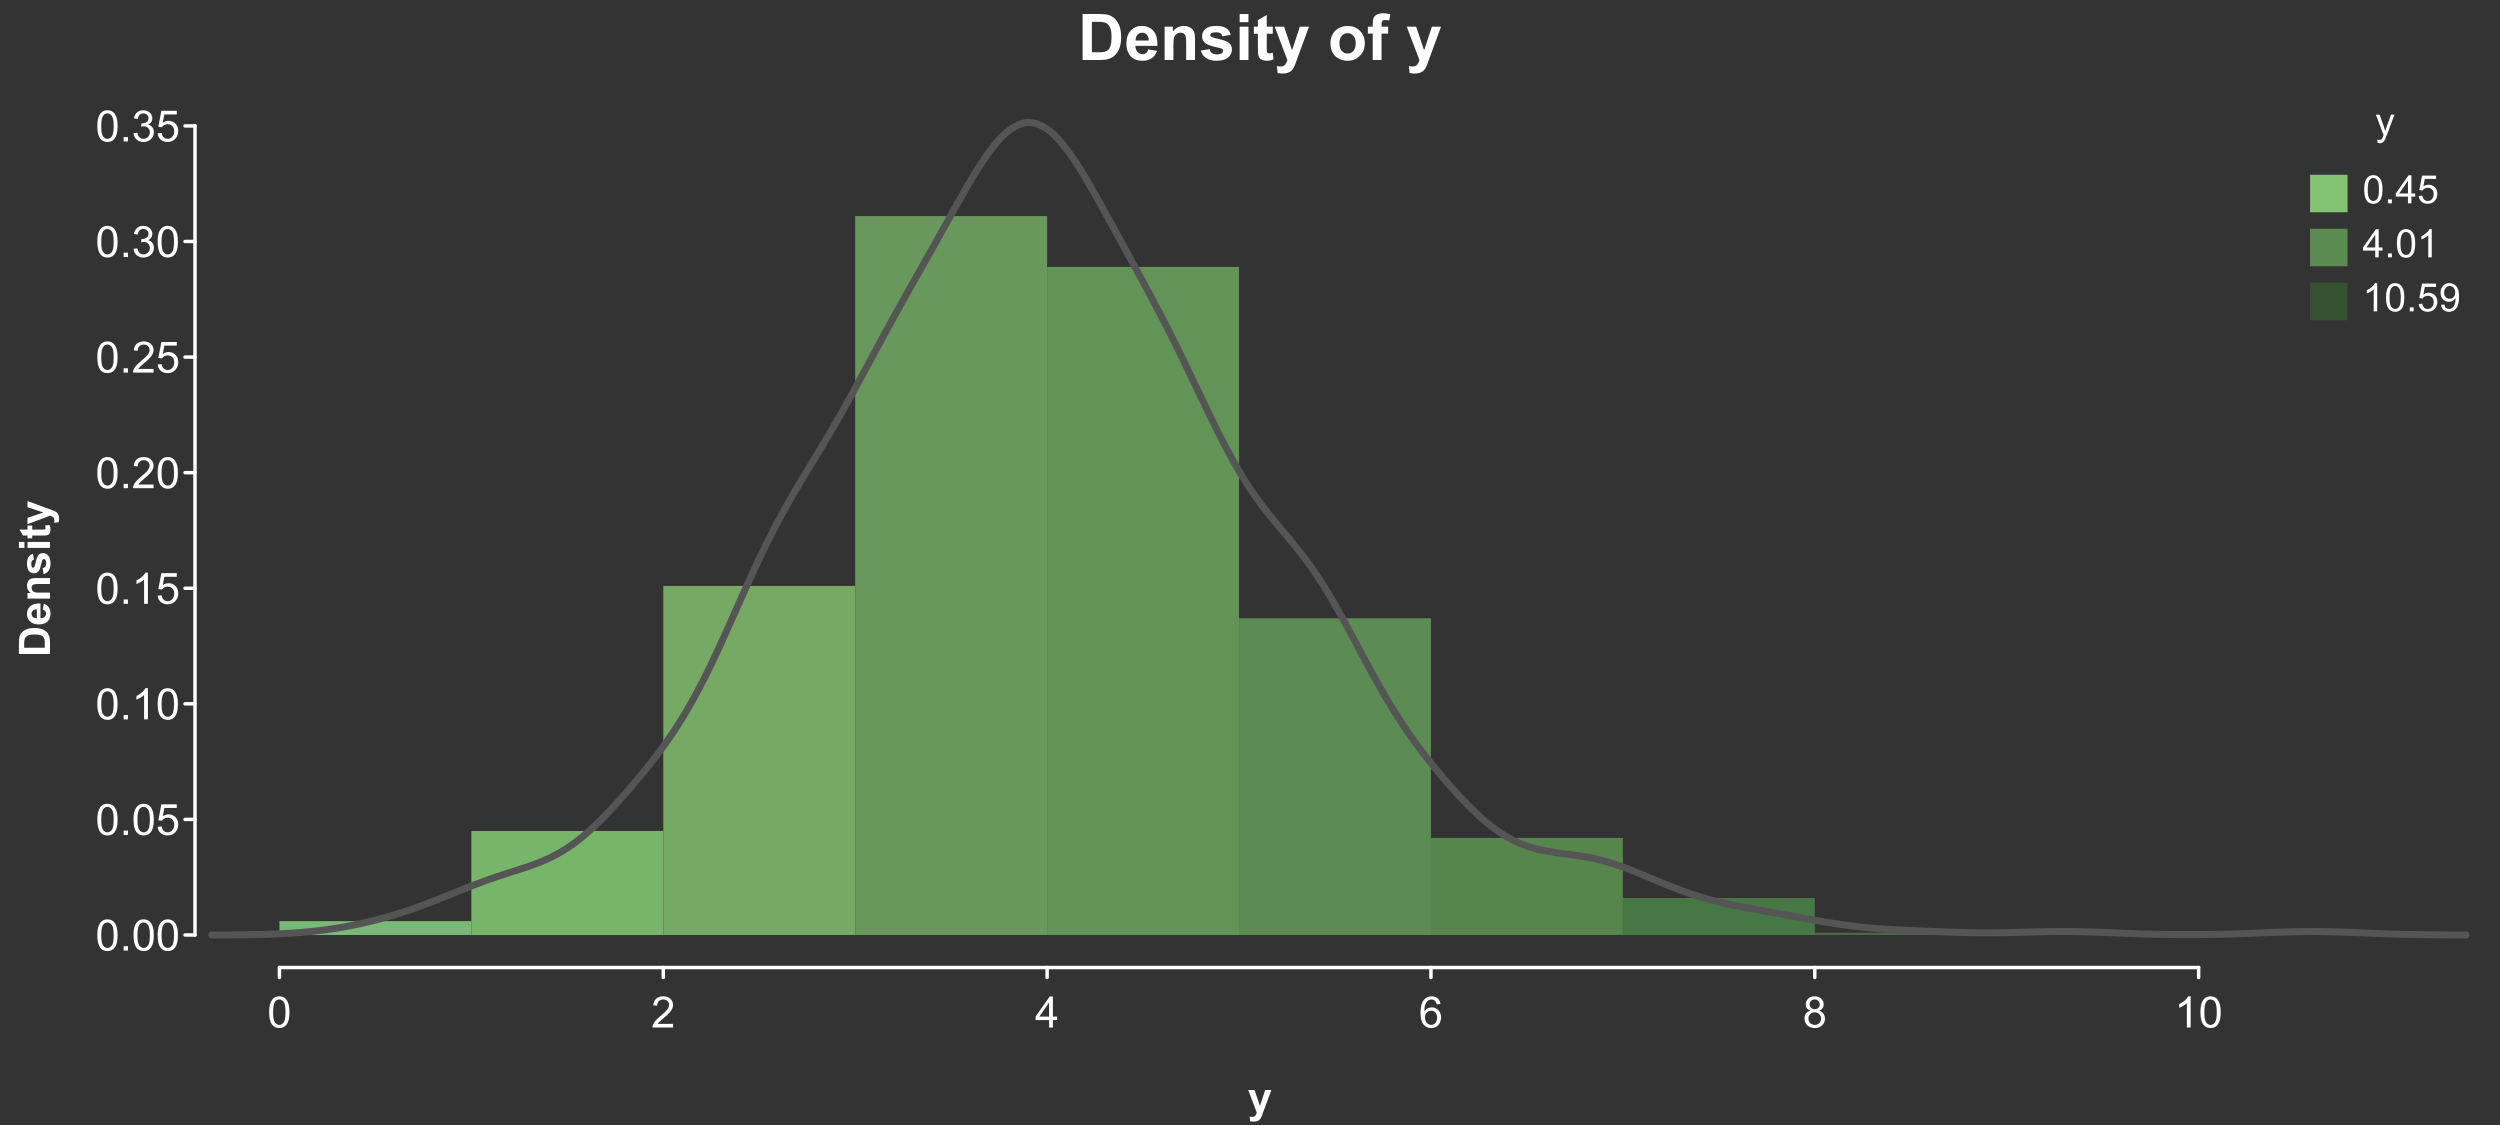 <?xml version="1.0" encoding="UTF-8"?>
<svg xmlns="http://www.w3.org/2000/svg" xmlns:xlink="http://www.w3.org/1999/xlink" width="720pt" height="324pt" viewBox="0 0 720 324" version="1.1">
<rect x="0" y="0" width="720" height="324" fill="#333333" stroke="none"/>
<defs>
<g>
<symbol overflow="visible" id="glyph0-0">
<path style="stroke:none;" d="M 1.562 0 L 1.562 -7.812 L 7.812 -7.812 L 7.812 0 Z M 1.758 -0.195 L 7.617 -0.195 L 7.617 -7.617 L 1.758 -7.617 Z M 1.758 -0.195 "/>
</symbol>
<symbol overflow="visible" id="glyph0-1">
<path style="stroke:none;" d="M 0.52 -4.414 C 0.516 -5.469 0.625 -6.32 0.844 -6.965 C 1.062 -7.609 1.387 -8.105 1.816 -8.457 C 2.246 -8.805 2.785 -8.98 3.438 -8.984 C 3.914 -8.98 4.336 -8.887 4.699 -8.695 C 5.059 -8.5 5.355 -8.219 5.594 -7.859 C 5.828 -7.492 6.016 -7.051 6.152 -6.527 C 6.285 -6.004 6.352 -5.297 6.355 -4.414 C 6.352 -3.359 6.242 -2.512 6.031 -1.871 C 5.812 -1.223 5.492 -0.727 5.062 -0.375 C 4.633 -0.023 4.09 0.152 3.438 0.152 C 2.57 0.152 1.891 -0.156 1.402 -0.773 C 0.809 -1.516 0.516 -2.727 0.52 -4.414 Z M 1.648 -4.414 C 1.645 -2.941 1.816 -1.965 2.164 -1.48 C 2.504 -0.992 2.93 -0.75 3.438 -0.75 C 3.938 -0.75 4.359 -0.992 4.707 -1.48 C 5.051 -1.969 5.227 -2.945 5.227 -4.414 C 5.227 -5.883 5.051 -6.863 4.707 -7.348 C 4.359 -7.832 3.934 -8.074 3.426 -8.074 C 2.918 -8.074 2.516 -7.859 2.215 -7.434 C 1.836 -6.887 1.645 -5.879 1.648 -4.414 Z M 1.648 -4.414 "/>
</symbol>
<symbol overflow="visible" id="glyph0-2">
<path style="stroke:none;" d="M 6.293 -1.055 L 6.293 0 L 0.379 0 C 0.367 -0.266 0.41 -0.52 0.508 -0.762 C 0.656 -1.164 0.898 -1.559 1.23 -1.953 C 1.559 -2.34 2.035 -2.793 2.668 -3.309 C 3.637 -4.102 4.293 -4.734 4.637 -5.203 C 4.977 -5.668 5.148 -6.105 5.152 -6.523 C 5.148 -6.957 4.992 -7.324 4.684 -7.625 C 4.371 -7.922 3.969 -8.074 3.469 -8.074 C 2.938 -8.074 2.512 -7.914 2.195 -7.598 C 1.879 -7.277 1.719 -6.84 1.715 -6.281 L 0.586 -6.398 C 0.664 -7.238 0.953 -7.879 1.457 -8.32 C 1.961 -8.762 2.641 -8.98 3.492 -8.984 C 4.348 -8.98 5.023 -8.742 5.527 -8.27 C 6.027 -7.789 6.281 -7.199 6.281 -6.5 C 6.281 -6.141 6.207 -5.789 6.059 -5.445 C 5.91 -5.094 5.664 -4.73 5.328 -4.352 C 4.984 -3.965 4.422 -3.441 3.637 -2.777 C 2.977 -2.223 2.555 -1.844 2.367 -1.648 C 2.18 -1.449 2.023 -1.254 1.906 -1.055 Z M 6.293 -1.055 "/>
</symbol>
<symbol overflow="visible" id="glyph0-3">
<path style="stroke:none;" d="M 4.039 0 L 4.039 -2.141 L 0.16 -2.141 L 0.16 -3.148 L 4.242 -8.949 L 5.141 -8.949 L 5.141 -3.148 L 6.348 -3.148 L 6.348 -2.141 L 5.141 -2.141 L 5.141 0 Z M 4.039 -3.148 L 4.039 -7.184 L 1.238 -3.148 Z M 4.039 -3.148 "/>
</symbol>
<symbol overflow="visible" id="glyph0-4">
<path style="stroke:none;" d="M 6.219 -6.758 L 5.125 -6.672 C 5.027 -7.098 4.891 -7.41 4.711 -7.609 C 4.414 -7.922 4.047 -8.078 3.613 -8.082 C 3.262 -8.078 2.953 -7.98 2.691 -7.789 C 2.34 -7.531 2.066 -7.164 1.871 -6.684 C 1.668 -6.195 1.566 -5.504 1.562 -4.613 C 1.824 -5.012 2.148 -5.312 2.531 -5.512 C 2.914 -5.703 3.312 -5.801 3.734 -5.805 C 4.465 -5.801 5.09 -5.531 5.605 -4.996 C 6.117 -4.453 6.375 -3.758 6.379 -2.906 C 6.375 -2.344 6.254 -1.82 6.016 -1.34 C 5.77 -0.855 5.438 -0.484 5.016 -0.23 C 4.594 0.027 4.113 0.152 3.578 0.152 C 2.66 0.152 1.914 -0.184 1.336 -0.855 C 0.758 -1.527 0.469 -2.637 0.469 -4.188 C 0.469 -5.914 0.789 -7.172 1.43 -7.961 C 1.984 -8.641 2.734 -8.98 3.68 -8.984 C 4.383 -8.98 4.957 -8.785 5.41 -8.391 C 5.855 -7.996 6.125 -7.449 6.219 -6.758 Z M 1.734 -2.898 C 1.734 -2.52 1.812 -2.156 1.973 -1.812 C 2.133 -1.461 2.359 -1.199 2.648 -1.02 C 2.938 -0.84 3.238 -0.75 3.559 -0.75 C 4.02 -0.75 4.418 -0.938 4.754 -1.312 C 5.082 -1.688 5.25 -2.195 5.254 -2.84 C 5.25 -3.453 5.086 -3.941 4.758 -4.301 C 4.43 -4.656 4.016 -4.832 3.516 -4.836 C 3.016 -4.832 2.594 -4.656 2.25 -4.301 C 1.906 -3.941 1.734 -3.473 1.734 -2.898 Z M 1.734 -2.898 "/>
</symbol>
<symbol overflow="visible" id="glyph0-5">
<path style="stroke:none;" d="M 2.211 -4.852 C 1.75 -5.016 1.414 -5.254 1.195 -5.566 C 0.977 -5.875 0.867 -6.242 0.867 -6.676 C 0.867 -7.324 1.098 -7.871 1.566 -8.316 C 2.031 -8.758 2.656 -8.98 3.438 -8.984 C 4.215 -8.98 4.844 -8.754 5.32 -8.305 C 5.797 -7.848 6.035 -7.297 6.035 -6.648 C 6.035 -6.23 5.926 -5.867 5.707 -5.562 C 5.488 -5.25 5.156 -5.016 4.719 -4.852 C 5.266 -4.672 5.684 -4.383 5.973 -3.984 C 6.254 -3.586 6.398 -3.109 6.402 -2.559 C 6.398 -1.789 6.129 -1.145 5.59 -0.629 C 5.047 -0.105 4.332 0.152 3.453 0.152 C 2.566 0.152 1.855 -0.105 1.316 -0.629 C 0.773 -1.148 0.504 -1.801 0.508 -2.586 C 0.504 -3.164 0.652 -3.652 0.949 -4.051 C 1.242 -4.441 1.66 -4.711 2.211 -4.852 Z M 1.988 -6.715 C 1.984 -6.289 2.121 -5.941 2.398 -5.676 C 2.668 -5.406 3.023 -5.273 3.461 -5.273 C 3.879 -5.273 4.227 -5.406 4.5 -5.672 C 4.77 -5.938 4.902 -6.262 4.906 -6.652 C 4.902 -7.051 4.766 -7.391 4.488 -7.668 C 4.207 -7.941 3.859 -8.078 3.449 -8.082 C 3.027 -8.078 2.68 -7.945 2.402 -7.676 C 2.125 -7.406 1.984 -7.086 1.988 -6.715 Z M 1.637 -2.582 C 1.633 -2.266 1.707 -1.961 1.859 -1.672 C 2.004 -1.375 2.227 -1.148 2.52 -0.992 C 2.812 -0.828 3.129 -0.75 3.469 -0.75 C 3.992 -0.75 4.422 -0.918 4.766 -1.258 C 5.105 -1.594 5.277 -2.023 5.281 -2.547 C 5.277 -3.074 5.102 -3.512 4.75 -3.855 C 4.395 -4.199 3.953 -4.371 3.43 -4.375 C 2.91 -4.371 2.484 -4.199 2.145 -3.863 C 1.805 -3.52 1.633 -3.094 1.637 -2.582 Z M 1.637 -2.582 "/>
</symbol>
<symbol overflow="visible" id="glyph0-6">
<path style="stroke:none;" d="M 4.656 0 L 3.559 0 L 3.559 -7 C 3.289 -6.746 2.941 -6.492 2.516 -6.242 C 2.086 -5.988 1.703 -5.801 1.359 -5.676 L 1.359 -6.738 C 1.973 -7.027 2.508 -7.375 2.973 -7.789 C 3.43 -8.195 3.758 -8.594 3.949 -8.984 L 4.656 -8.984 Z M 4.656 0 "/>
</symbol>
<symbol overflow="visible" id="glyph0-7">
<path style="stroke:none;" d="M 1.137 0 L 1.137 -1.25 L 2.387 -1.25 L 2.387 0 Z M 1.137 0 "/>
</symbol>
<symbol overflow="visible" id="glyph0-8">
<path style="stroke:none;" d="M 0.52 -2.344 L 1.672 -2.441 C 1.754 -1.875 1.953 -1.453 2.266 -1.172 C 2.574 -0.891 2.949 -0.75 3.395 -0.75 C 3.918 -0.75 4.367 -0.949 4.734 -1.348 C 5.102 -1.746 5.285 -2.273 5.285 -2.938 C 5.285 -3.559 5.109 -4.055 4.758 -4.418 C 4.406 -4.777 3.945 -4.957 3.375 -4.961 C 3.02 -4.957 2.699 -4.875 2.414 -4.719 C 2.129 -4.555 1.906 -4.348 1.746 -4.094 L 0.715 -4.23 L 1.582 -8.824 L 6.031 -8.824 L 6.031 -7.777 L 2.461 -7.777 L 1.977 -5.371 C 2.508 -5.742 3.074 -5.93 3.668 -5.934 C 4.449 -5.93 5.105 -5.66 5.645 -5.121 C 6.18 -4.578 6.449 -3.883 6.453 -3.035 C 6.449 -2.223 6.215 -1.52 5.742 -0.934 C 5.168 -0.207 4.383 0.152 3.395 0.152 C 2.574 0.152 1.91 -0.074 1.398 -0.531 C 0.883 -0.984 0.59 -1.59 0.52 -2.344 Z M 0.52 -2.344 "/>
</symbol>
<symbol overflow="visible" id="glyph0-9">
<path style="stroke:none;" d="M 0.523 -2.363 L 1.625 -2.508 C 1.746 -1.883 1.961 -1.434 2.266 -1.16 C 2.566 -0.887 2.938 -0.75 3.375 -0.75 C 3.891 -0.75 4.324 -0.926 4.684 -1.285 C 5.035 -1.641 5.215 -2.086 5.219 -2.617 C 5.215 -3.121 5.051 -3.539 4.723 -3.867 C 4.395 -4.195 3.977 -4.359 3.469 -4.359 C 3.258 -4.359 2.996 -4.316 2.691 -4.234 L 2.812 -5.199 C 2.883 -5.188 2.941 -5.184 2.992 -5.188 C 3.457 -5.184 3.879 -5.309 4.254 -5.555 C 4.629 -5.797 4.816 -6.172 4.816 -6.684 C 4.816 -7.086 4.68 -7.418 4.406 -7.684 C 4.133 -7.945 3.781 -8.078 3.352 -8.082 C 2.922 -8.078 2.562 -7.945 2.281 -7.676 C 1.992 -7.406 1.812 -7.004 1.734 -6.469 L 0.633 -6.664 C 0.766 -7.398 1.07 -7.969 1.551 -8.375 C 2.023 -8.777 2.617 -8.98 3.328 -8.984 C 3.812 -8.98 4.262 -8.875 4.676 -8.668 C 5.086 -8.457 5.398 -8.172 5.617 -7.812 C 5.832 -7.445 5.941 -7.062 5.945 -6.66 C 5.941 -6.27 5.836 -5.918 5.633 -5.602 C 5.422 -5.281 5.117 -5.027 4.711 -4.848 C 5.238 -4.723 5.648 -4.469 5.941 -4.086 C 6.234 -3.695 6.379 -3.215 6.383 -2.645 C 6.379 -1.859 6.094 -1.199 5.527 -0.656 C 4.957 -0.113 4.238 0.156 3.367 0.16 C 2.582 0.156 1.93 -0.074 1.41 -0.543 C 0.891 -1.008 0.594 -1.613 0.523 -2.363 Z M 0.523 -2.363 "/>
</symbol>
<symbol overflow="visible" id="glyph1-0">
<path style="stroke:none;" d="M 1.414 0 L 1.414 -7.062 L 7.062 -7.062 L 7.062 0 Z M 1.59 -0.176 L 6.887 -0.176 L 6.887 -6.887 L 1.59 -6.887 Z M 1.59 -0.176 "/>
</symbol>
<symbol overflow="visible" id="glyph1-1">
<path style="stroke:none;" d="M 0.699 2.258 L 0.59 1.324 C 0.805 1.383 0.996 1.41 1.16 1.414 C 1.379 1.41 1.555 1.375 1.688 1.301 C 1.82 1.227 1.93 1.121 2.016 0.992 C 2.078 0.891 2.176 0.645 2.316 0.254 C 2.332 0.195 2.363 0.117 2.406 0.012 L 0.184 -5.859 L 1.254 -5.859 L 2.473 -2.465 C 2.629 -2.031 2.77 -1.578 2.898 -1.109 C 3.008 -1.562 3.145 -2.008 3.305 -2.445 L 4.559 -5.859 L 5.551 -5.859 L 3.32 0.098 C 3.082 0.742 2.898 1.188 2.766 1.43 C 2.586 1.758 2.383 1.996 2.156 2.148 C 1.93 2.301 1.656 2.379 1.34 2.379 C 1.148 2.379 0.934 2.336 0.699 2.258 Z M 0.699 2.258 "/>
</symbol>
<symbol overflow="visible" id="glyph1-2">
<path style="stroke:none;" d="M 0.469 -3.988 C 0.469 -4.941 0.566 -5.711 0.762 -6.297 C 0.957 -6.879 1.25 -7.328 1.641 -7.645 C 2.027 -7.961 2.516 -8.121 3.105 -8.121 C 3.539 -8.121 3.918 -8.031 4.246 -7.859 C 4.57 -7.68 4.84 -7.43 5.059 -7.102 C 5.27 -6.773 5.438 -6.371 5.559 -5.898 C 5.68 -5.426 5.742 -4.789 5.742 -3.988 C 5.742 -3.039 5.645 -2.273 5.449 -1.691 C 5.254 -1.105 4.961 -0.656 4.578 -0.34 C 4.188 -0.023 3.699 0.133 3.105 0.137 C 2.324 0.133 1.711 -0.141 1.27 -0.699 C 0.734 -1.371 0.469 -2.469 0.469 -3.988 Z M 1.488 -3.988 C 1.488 -2.656 1.641 -1.773 1.953 -1.336 C 2.262 -0.898 2.648 -0.68 3.105 -0.68 C 3.559 -0.68 3.941 -0.898 4.254 -1.34 C 4.566 -1.781 4.723 -2.664 4.723 -3.988 C 4.723 -5.32 4.566 -6.207 4.254 -6.645 C 3.941 -7.082 3.555 -7.301 3.094 -7.301 C 2.637 -7.301 2.273 -7.105 2.004 -6.719 C 1.66 -6.223 1.488 -5.312 1.488 -3.988 Z M 1.488 -3.988 "/>
</symbol>
<symbol overflow="visible" id="glyph1-3">
<path style="stroke:none;" d="M 1.027 0 L 1.027 -1.133 L 2.156 -1.133 L 2.156 0 Z M 1.027 0 "/>
</symbol>
<symbol overflow="visible" id="glyph1-4">
<path style="stroke:none;" d="M 3.652 0 L 3.652 -1.938 L 0.145 -1.938 L 0.145 -2.848 L 3.836 -8.09 L 4.645 -8.09 L 4.645 -2.848 L 5.738 -2.848 L 5.738 -1.938 L 4.645 -1.938 L 4.645 0 Z M 3.652 -2.848 L 3.652 -6.496 L 1.121 -2.848 Z M 3.652 -2.848 "/>
</symbol>
<symbol overflow="visible" id="glyph1-5">
<path style="stroke:none;" d="M 0.469 -2.117 L 1.512 -2.207 C 1.59 -1.695 1.77 -1.312 2.051 -1.062 C 2.332 -0.805 2.668 -0.68 3.066 -0.68 C 3.543 -0.68 3.949 -0.859 4.281 -1.219 C 4.609 -1.578 4.773 -2.055 4.777 -2.652 C 4.773 -3.219 4.617 -3.664 4.301 -3.992 C 3.98 -4.316 3.562 -4.48 3.051 -4.484 C 2.727 -4.48 2.438 -4.41 2.184 -4.266 C 1.922 -4.121 1.719 -3.934 1.578 -3.703 L 0.645 -3.824 L 1.43 -7.977 L 5.453 -7.977 L 5.453 -7.031 L 2.223 -7.031 L 1.789 -4.855 C 2.27 -5.191 2.781 -5.359 3.316 -5.363 C 4.02 -5.359 4.613 -5.117 5.102 -4.629 C 5.586 -4.137 5.828 -3.508 5.832 -2.742 C 5.828 -2.008 5.617 -1.375 5.191 -0.844 C 4.672 -0.191 3.961 0.133 3.066 0.137 C 2.328 0.133 1.73 -0.07 1.266 -0.48 C 0.797 -0.891 0.531 -1.434 0.469 -2.117 Z M 0.469 -2.117 "/>
</symbol>
<symbol overflow="visible" id="glyph1-6">
<path style="stroke:none;" d="M 4.211 0 L 3.215 0 L 3.215 -6.328 C 2.977 -6.102 2.664 -5.871 2.277 -5.645 C 1.887 -5.41 1.539 -5.242 1.23 -5.133 L 1.23 -6.09 C 1.785 -6.348 2.27 -6.664 2.688 -7.039 C 3.102 -7.406 3.395 -7.77 3.57 -8.121 L 4.211 -8.121 Z M 4.211 0 "/>
</symbol>
<symbol overflow="visible" id="glyph1-7">
<path style="stroke:none;" d="M 0.617 -1.871 L 1.574 -1.957 C 1.652 -1.508 1.805 -1.18 2.035 -0.98 C 2.262 -0.777 2.555 -0.68 2.914 -0.68 C 3.215 -0.68 3.484 -0.746 3.715 -0.887 C 3.945 -1.023 4.133 -1.211 4.281 -1.445 C 4.426 -1.676 4.551 -1.992 4.652 -2.395 C 4.75 -2.789 4.797 -3.195 4.801 -3.609 C 4.797 -3.652 4.797 -3.719 4.793 -3.809 C 4.594 -3.488 4.32 -3.23 3.98 -3.035 C 3.633 -2.84 3.262 -2.742 2.863 -2.742 C 2.191 -2.742 1.625 -2.984 1.164 -3.469 C 0.699 -3.953 0.469 -4.594 0.469 -5.391 C 0.469 -6.211 0.711 -6.871 1.195 -7.371 C 1.68 -7.871 2.285 -8.121 3.012 -8.121 C 3.535 -8.121 4.016 -7.977 4.453 -7.695 C 4.891 -7.41 5.223 -7.008 5.449 -6.484 C 5.676 -5.957 5.789 -5.199 5.789 -4.211 C 5.789 -3.176 5.676 -2.352 5.449 -1.738 C 5.223 -1.125 4.887 -0.66 4.449 -0.34 C 4.004 -0.023 3.484 0.133 2.891 0.137 C 2.254 0.133 1.738 -0.039 1.34 -0.387 C 0.938 -0.738 0.695 -1.23 0.617 -1.871 Z M 4.684 -5.441 C 4.68 -6.008 4.527 -6.461 4.227 -6.797 C 3.922 -7.133 3.559 -7.301 3.133 -7.301 C 2.691 -7.301 2.309 -7.117 1.98 -6.758 C 1.652 -6.395 1.488 -5.93 1.488 -5.359 C 1.488 -4.84 1.641 -4.422 1.953 -4.102 C 2.262 -3.781 2.648 -3.621 3.105 -3.621 C 3.566 -3.621 3.941 -3.781 4.238 -4.102 C 4.531 -4.422 4.68 -4.867 4.684 -5.441 Z M 4.684 -5.441 "/>
</symbol>
<symbol overflow="visible" id="glyph2-0">
<path style="stroke:none;" d="M 2.312 0 L 2.312 -11.562 L 11.562 -11.562 L 11.562 0 Z M 2.602 -0.289 L 11.273 -0.289 L 11.273 -11.273 L 2.602 -11.273 Z M 2.602 -0.289 "/>
</symbol>
<symbol overflow="visible" id="glyph2-1">
<path style="stroke:none;" d="M 1.336 -13.242 L 6.223 -13.242 C 7.324 -13.242 8.164 -13.156 8.742 -12.988 C 9.52 -12.758 10.184 -12.352 10.738 -11.77 C 11.289 -11.184 11.711 -10.469 12.004 -9.625 C 12.289 -8.777 12.434 -7.734 12.438 -6.496 C 12.434 -5.402 12.297 -4.461 12.031 -3.676 C 11.695 -2.707 11.223 -1.93 10.613 -1.336 C 10.145 -0.883 9.52 -0.531 8.734 -0.281 C 8.145 -0.094 7.355 0 6.367 0 L 1.336 0 Z M 4.012 -11.004 L 4.012 -2.23 L 6.008 -2.23 C 6.75 -2.227 7.289 -2.27 7.625 -2.359 C 8.055 -2.465 8.414 -2.648 8.703 -2.906 C 8.984 -3.164 9.219 -3.59 9.402 -4.188 C 9.582 -4.777 9.672 -5.586 9.676 -6.613 C 9.672 -7.633 9.582 -8.418 9.402 -8.969 C 9.219 -9.516 8.965 -9.945 8.645 -10.254 C 8.316 -10.559 7.906 -10.766 7.406 -10.875 C 7.031 -10.961 6.297 -11.004 5.211 -11.004 Z M 4.012 -11.004 "/>
</symbol>
<symbol overflow="visible" id="glyph2-2">
<path style="stroke:none;" d="M 6.883 -3.055 L 9.414 -2.629 C 9.086 -1.699 8.57 -0.992 7.871 -0.508 C 7.168 -0.023 6.293 0.215 5.238 0.219 C 3.57 0.215 2.336 -0.328 1.535 -1.418 C 0.902 -2.289 0.586 -3.391 0.586 -4.723 C 0.586 -6.312 1 -7.555 1.832 -8.457 C 2.664 -9.355 3.715 -9.809 4.984 -9.809 C 6.41 -9.809 7.535 -9.336 8.363 -8.395 C 9.184 -7.453 9.578 -6.012 9.547 -4.066 L 3.188 -4.066 C 3.203 -3.312 3.406 -2.727 3.801 -2.309 C 4.191 -1.887 4.68 -1.676 5.266 -1.68 C 5.66 -1.676 5.996 -1.785 6.27 -2.004 C 6.539 -2.223 6.742 -2.57 6.883 -3.055 Z M 7.027 -5.617 C 7.004 -6.348 6.816 -6.906 6.457 -7.293 C 6.098 -7.672 5.656 -7.863 5.141 -7.867 C 4.582 -7.863 4.125 -7.66 3.766 -7.262 C 3.402 -6.855 3.227 -6.309 3.234 -5.617 Z M 7.027 -5.617 "/>
</symbol>
<symbol overflow="visible" id="glyph2-3">
<path style="stroke:none;" d="M 10.055 0 L 7.516 0 L 7.516 -4.895 C 7.512 -5.926 7.457 -6.598 7.352 -6.906 C 7.242 -7.207 7.066 -7.441 6.824 -7.613 C 6.578 -7.777 6.285 -7.863 5.945 -7.867 C 5.504 -7.863 5.109 -7.742 4.762 -7.504 C 4.41 -7.262 4.172 -6.941 4.043 -6.547 C 3.91 -6.148 3.844 -5.414 3.848 -4.344 L 3.848 0 L 1.309 0 L 1.309 -9.594 L 3.668 -9.594 L 3.668 -8.184 C 4.504 -9.266 5.555 -9.809 6.828 -9.809 C 7.383 -9.809 7.895 -9.707 8.363 -9.504 C 8.824 -9.301 9.176 -9.043 9.414 -8.734 C 9.652 -8.418 9.82 -8.062 9.914 -7.668 C 10.008 -7.27 10.055 -6.699 10.055 -5.961 Z M 10.055 0 "/>
</symbol>
<symbol overflow="visible" id="glyph2-4">
<path style="stroke:none;" d="M 0.434 -2.738 L 2.98 -3.125 C 3.086 -2.625 3.305 -2.25 3.641 -2 C 3.969 -1.742 4.434 -1.617 5.031 -1.617 C 5.684 -1.617 6.176 -1.734 6.512 -1.977 C 6.73 -2.141 6.844 -2.367 6.848 -2.656 C 6.844 -2.844 6.785 -3.004 6.668 -3.133 C 6.539 -3.254 6.254 -3.367 5.816 -3.469 C 3.766 -3.918 2.469 -4.328 1.926 -4.707 C 1.164 -5.223 0.785 -5.945 0.785 -6.867 C 0.785 -7.695 1.113 -8.391 1.77 -8.961 C 2.426 -9.523 3.441 -9.809 4.824 -9.809 C 6.133 -9.809 7.109 -9.594 7.75 -9.168 C 8.387 -8.738 8.828 -8.105 9.07 -7.273 L 6.676 -6.828 C 6.57 -7.199 6.379 -7.488 6.094 -7.688 C 5.805 -7.883 5.395 -7.98 4.867 -7.984 C 4.199 -7.98 3.723 -7.887 3.434 -7.707 C 3.238 -7.57 3.141 -7.398 3.145 -7.191 C 3.141 -7.004 3.227 -6.852 3.398 -6.73 C 3.625 -6.559 4.414 -6.32 5.766 -6.016 C 7.117 -5.707 8.062 -5.332 8.602 -4.887 C 9.129 -4.434 9.391 -3.805 9.395 -3 C 9.391 -2.117 9.023 -1.359 8.293 -0.73 C 7.555 -0.098 6.469 0.215 5.031 0.219 C 3.723 0.215 2.688 -0.047 1.926 -0.578 C 1.164 -1.105 0.668 -1.824 0.434 -2.738 Z M 0.434 -2.738 "/>
</symbol>
<symbol overflow="visible" id="glyph2-5">
<path style="stroke:none;" d="M 1.328 -10.895 L 1.328 -13.242 L 3.867 -13.242 L 3.867 -10.895 Z M 1.328 0 L 1.328 -9.594 L 3.867 -9.594 L 3.867 0 Z M 1.328 0 "/>
</symbol>
<symbol overflow="visible" id="glyph2-6">
<path style="stroke:none;" d="M 5.727 -9.594 L 5.727 -7.57 L 3.992 -7.57 L 3.992 -3.703 C 3.988 -2.922 4.008 -2.465 4.043 -2.336 C 4.074 -2.203 4.148 -2.094 4.27 -2.012 C 4.383 -1.926 4.523 -1.887 4.695 -1.887 C 4.93 -1.887 5.273 -1.969 5.719 -2.133 L 5.934 -0.164 C 5.344 0.09 4.676 0.215 3.93 0.219 C 3.469 0.215 3.055 0.141 2.691 -0.012 C 2.32 -0.164 2.051 -0.363 1.883 -0.609 C 1.707 -0.852 1.59 -1.18 1.527 -1.598 C 1.469 -1.891 1.441 -2.488 1.445 -3.387 L 1.445 -7.57 L 0.281 -7.57 L 0.281 -9.594 L 1.445 -9.594 L 1.445 -11.5 L 3.992 -12.98 L 3.992 -9.594 Z M 5.727 -9.594 "/>
</symbol>
<symbol overflow="visible" id="glyph2-7">
<path style="stroke:none;" d="M 0.125 -9.594 L 2.828 -9.594 L 5.121 -2.781 L 7.363 -9.594 L 9.992 -9.594 L 6.602 -0.359 L 6 1.309 C 5.773 1.863 5.559 2.293 5.359 2.59 C 5.156 2.887 4.926 3.125 4.664 3.309 C 4.402 3.492 4.078 3.637 3.699 3.738 C 3.312 3.84 2.883 3.891 2.402 3.895 C 1.914 3.891 1.434 3.84 0.965 3.738 L 0.742 1.754 C 1.137 1.828 1.496 1.867 1.816 1.871 C 2.402 1.867 2.836 1.695 3.125 1.352 C 3.406 1.004 3.625 0.562 3.777 0.027 Z M 0.125 -9.594 "/>
</symbol>
<symbol overflow="visible" id="glyph2-8">
<path style="stroke:none;" d=""/>
</symbol>
<symbol overflow="visible" id="glyph2-9">
<path style="stroke:none;" d="M 0.742 -4.934 C 0.738 -5.773 0.945 -6.586 1.363 -7.379 C 1.777 -8.164 2.367 -8.766 3.129 -9.184 C 3.891 -9.598 4.742 -9.809 5.684 -9.809 C 7.133 -9.809 8.32 -9.336 9.25 -8.395 C 10.176 -7.453 10.641 -6.262 10.641 -4.824 C 10.641 -3.371 10.172 -2.168 9.234 -1.215 C 8.297 -0.258 7.117 0.215 5.699 0.219 C 4.82 0.215 3.98 0.02 3.184 -0.379 C 2.383 -0.773 1.777 -1.355 1.363 -2.125 C 0.945 -2.891 0.738 -3.828 0.742 -4.934 Z M 3.344 -4.797 C 3.34 -3.844 3.566 -3.113 4.02 -2.609 C 4.469 -2.102 5.023 -1.852 5.691 -1.852 C 6.348 -1.852 6.902 -2.102 7.355 -2.609 C 7.801 -3.113 8.027 -3.852 8.031 -4.816 C 8.027 -5.754 7.801 -6.473 7.355 -6.98 C 6.902 -7.484 6.348 -7.738 5.691 -7.742 C 5.023 -7.738 4.469 -7.484 4.02 -6.98 C 3.566 -6.473 3.34 -5.746 3.344 -4.797 Z M 3.344 -4.797 "/>
</symbol>
<symbol overflow="visible" id="glyph2-10">
<path style="stroke:none;" d="M 0.219 -9.594 L 1.625 -9.594 L 1.625 -10.316 C 1.621 -11.121 1.707 -11.723 1.883 -12.121 C 2.051 -12.516 2.367 -12.84 2.832 -13.094 C 3.289 -13.34 3.871 -13.465 4.578 -13.469 C 5.297 -13.465 6.008 -13.355 6.703 -13.145 L 6.359 -11.371 C 5.953 -11.465 5.566 -11.512 5.195 -11.516 C 4.824 -11.512 4.559 -11.426 4.402 -11.258 C 4.238 -11.086 4.16 -10.758 4.164 -10.27 L 4.164 -9.594 L 6.062 -9.594 L 6.062 -7.598 L 4.164 -7.598 L 4.164 0 L 1.625 0 L 1.625 -7.598 L 0.219 -7.598 Z M 0.219 -9.594 "/>
</symbol>
<symbol overflow="visible" id="glyph3-0">
<path style="stroke:none;" d="M 0 -1.562 L -7.812 -1.562 L -7.812 -7.812 L 0 -7.812 Z M -0.195 -1.758 L -0.195 -7.617 L -7.617 -7.617 L -7.617 -1.758 Z M -0.195 -1.758 "/>
</symbol>
<symbol overflow="visible" id="glyph3-1">
<path style="stroke:none;" d="M -8.949 -0.902 L -8.949 -4.207 C -8.945 -4.949 -8.891 -5.516 -8.777 -5.91 C -8.621 -6.43 -8.344 -6.879 -7.953 -7.258 C -7.555 -7.629 -7.07 -7.914 -6.5 -8.113 C -5.926 -8.305 -5.223 -8.402 -4.387 -8.406 C -3.648 -8.402 -3.016 -8.309 -2.484 -8.129 C -1.832 -7.902 -1.305 -7.586 -0.902 -7.172 C -0.598 -6.859 -0.359 -6.434 -0.188 -5.902 C -0.062 -5.5 0 -4.969 0 -4.305 L 0 -0.902 Z M -7.434 -2.711 L -1.508 -2.711 L -1.508 -4.059 C -1.504 -4.562 -1.535 -4.926 -1.594 -5.152 C -1.664 -5.441 -1.785 -5.684 -1.965 -5.879 C -2.137 -6.07 -2.426 -6.23 -2.828 -6.352 C -3.227 -6.473 -3.773 -6.531 -4.469 -6.535 C -5.156 -6.531 -5.688 -6.473 -6.059 -6.352 C -6.43 -6.23 -6.719 -6.059 -6.926 -5.84 C -7.133 -5.617 -7.273 -5.34 -7.348 -5.004 C -7.402 -4.75 -7.43 -4.254 -7.434 -3.523 Z M -7.434 -2.711 "/>
</symbol>
<symbol overflow="visible" id="glyph3-2">
<path style="stroke:none;" d="M -2.062 -4.652 L -1.777 -6.359 C -1.145 -6.137 -0.668 -5.793 -0.344 -5.32 C -0.016 -4.844 0.145 -4.25 0.148 -3.539 C 0.145 -2.41 -0.219 -1.574 -0.957 -1.039 C -1.543 -0.609 -2.289 -0.398 -3.191 -0.398 C -4.266 -0.398 -5.105 -0.676 -5.715 -1.238 C -6.32 -1.797 -6.625 -2.508 -6.629 -3.371 C -6.625 -4.332 -6.309 -5.094 -5.672 -5.652 C -5.035 -6.207 -4.059 -6.473 -2.746 -6.453 L -2.746 -2.156 C -2.234 -2.164 -1.84 -2.301 -1.559 -2.566 C -1.277 -2.832 -1.137 -3.16 -1.137 -3.559 C -1.137 -3.824 -1.207 -4.051 -1.355 -4.234 C -1.496 -4.418 -1.734 -4.559 -2.062 -4.652 Z M -3.797 -4.75 C -4.289 -4.734 -4.664 -4.605 -4.926 -4.363 C -5.184 -4.117 -5.312 -3.82 -5.316 -3.473 C -5.312 -3.094 -5.176 -2.785 -4.906 -2.547 C -4.633 -2.301 -4.266 -2.18 -3.797 -2.184 Z M -3.797 -4.75 "/>
</symbol>
<symbol overflow="visible" id="glyph3-3">
<path style="stroke:none;" d="M 0 -6.793 L 0 -5.078 L -3.309 -5.078 C -4.008 -5.074 -4.461 -5.039 -4.664 -4.969 C -4.867 -4.895 -5.027 -4.773 -5.145 -4.609 C -5.258 -4.441 -5.312 -4.242 -5.316 -4.016 C -5.312 -3.715 -5.23 -3.449 -5.07 -3.215 C -4.906 -2.977 -4.691 -2.816 -4.426 -2.73 C -4.152 -2.645 -3.656 -2.602 -2.938 -2.602 L 0 -2.602 L 0 -0.887 L -6.48 -0.887 L -6.48 -2.477 L -5.531 -2.477 C -6.262 -3.043 -6.625 -3.754 -6.629 -4.613 C -6.625 -4.988 -6.559 -5.336 -6.422 -5.652 C -6.285 -5.961 -6.109 -6.199 -5.902 -6.363 C -5.688 -6.523 -5.449 -6.633 -5.18 -6.699 C -4.91 -6.758 -4.523 -6.789 -4.027 -6.793 Z M 0 -6.793 "/>
</symbol>
<symbol overflow="visible" id="glyph3-4">
<path style="stroke:none;" d="M -1.848 -0.293 L -2.113 -2.016 C -1.773 -2.086 -1.52 -2.234 -1.352 -2.461 C -1.176 -2.684 -1.09 -2.996 -1.094 -3.398 C -1.09 -3.844 -1.172 -4.176 -1.336 -4.402 C -1.449 -4.547 -1.602 -4.621 -1.793 -4.625 C -1.922 -4.621 -2.027 -4.582 -2.117 -4.504 C -2.195 -4.414 -2.273 -4.223 -2.344 -3.93 C -2.648 -2.543 -2.926 -1.668 -3.18 -1.301 C -3.527 -0.785 -4.016 -0.527 -4.641 -0.531 C -5.199 -0.527 -5.668 -0.75 -6.055 -1.195 C -6.434 -1.641 -6.625 -2.328 -6.629 -3.258 C -6.625 -4.145 -6.48 -4.801 -6.195 -5.234 C -5.902 -5.664 -5.477 -5.965 -4.914 -6.129 L -4.613 -4.512 C -4.863 -4.441 -5.059 -4.309 -5.191 -4.117 C -5.324 -3.922 -5.391 -3.645 -5.395 -3.289 C -5.391 -2.836 -5.328 -2.516 -5.207 -2.32 C -5.113 -2.188 -4.996 -2.121 -4.859 -2.125 C -4.734 -2.121 -4.633 -2.18 -4.547 -2.297 C -4.43 -2.449 -4.266 -2.98 -4.062 -3.895 C -3.852 -4.805 -3.598 -5.445 -3.301 -5.812 C -2.992 -6.168 -2.57 -6.344 -2.027 -6.348 C -1.434 -6.344 -0.922 -6.098 -0.492 -5.602 C -0.066 -5.105 0.145 -4.371 0.148 -3.398 C 0.145 -2.516 -0.031 -1.816 -0.391 -1.301 C -0.746 -0.785 -1.23 -0.449 -1.848 -0.293 Z M -1.848 -0.293 "/>
</symbol>
<symbol overflow="visible" id="glyph3-5">
<path style="stroke:none;" d="M -7.359 -0.898 L -8.949 -0.898 L -8.949 -2.613 L -7.359 -2.613 Z M 0 -0.898 L -6.48 -0.898 L -6.48 -2.613 L 0 -2.613 Z M 0 -0.898 "/>
</symbol>
<symbol overflow="visible" id="glyph3-6">
<path style="stroke:none;" d="M -6.48 -3.871 L -5.113 -3.871 L -5.113 -2.699 L -2.504 -2.699 C -1.969 -2.695 -1.66 -2.707 -1.574 -2.73 C -1.484 -2.754 -1.414 -2.805 -1.359 -2.883 C -1.305 -2.961 -1.277 -3.055 -1.277 -3.172 C -1.277 -3.328 -1.332 -3.559 -1.441 -3.863 L -0.109 -4.012 C 0.062 -3.609 0.145 -3.156 0.148 -2.656 C 0.145 -2.344 0.098 -2.066 -0.008 -1.816 C -0.109 -1.566 -0.246 -1.383 -0.41 -1.27 C -0.574 -1.152 -0.797 -1.074 -1.082 -1.031 C -1.277 -0.992 -1.68 -0.973 -2.289 -0.977 L -5.113 -0.977 L -5.113 -0.188 L -6.48 -0.188 L -6.48 -0.977 L -7.77 -0.977 L -8.77 -2.699 L -6.48 -2.699 Z M -6.48 -3.871 "/>
</symbol>
<symbol overflow="visible" id="glyph3-7">
<path style="stroke:none;" d="M -6.48 -0.086 L -6.48 -1.91 L -1.879 -3.461 L -6.48 -4.973 L -6.48 -6.75 L -0.242 -4.461 L 0.887 -4.055 C 1.262 -3.902 1.551 -3.758 1.75 -3.621 C 1.949 -3.484 2.109 -3.328 2.234 -3.152 C 2.355 -2.973 2.453 -2.754 2.523 -2.5 C 2.59 -2.238 2.625 -1.945 2.629 -1.625 C 2.625 -1.289 2.59 -0.965 2.527 -0.652 L 1.184 -0.5 C 1.234 -0.766 1.258 -1.008 1.262 -1.227 C 1.258 -1.621 1.141 -1.918 0.91 -2.109 C 0.676 -2.301 0.379 -2.445 0.02 -2.551 Z M -6.48 -0.086 "/>
</symbol>
<symbol overflow="visible" id="glyph4-0">
<path style="stroke:none;" d="M 1.562 0 L 1.562 -7.812 L 7.812 -7.812 L 7.812 0 Z M 1.758 -0.195 L 7.617 -0.195 L 7.617 -7.617 L 1.758 -7.617 Z M 1.758 -0.195 "/>
</symbol>
<symbol overflow="visible" id="glyph4-1">
<path style="stroke:none;" d="M 0.086 -6.48 L 1.91 -6.48 L 3.461 -1.879 L 4.973 -6.48 L 6.75 -6.48 L 4.461 -0.242 L 4.055 0.887 C 3.902 1.262 3.758 1.551 3.621 1.75 C 3.484 1.949 3.328 2.109 3.152 2.234 C 2.973 2.355 2.754 2.453 2.5 2.523 C 2.238 2.59 1.945 2.625 1.625 2.629 C 1.289 2.625 0.965 2.59 0.652 2.527 L 0.5 1.184 C 0.766 1.234 1.008 1.258 1.227 1.262 C 1.621 1.258 1.918 1.141 2.109 0.91 C 2.301 0.676 2.445 0.379 2.551 0.02 Z M 0.086 -6.48 "/>
</symbol>
</g>
</defs>
<g id="surface1">
<path style=" stroke:none;fill-rule:nonzero;fill:rgb(47.451%,72.157%,46.667%);fill-opacity:1;" d="M 80.48 265.285 L 135.754 265.285 L 135.754 269.281 L 80.48 269.281 Z M 80.48 265.285 "/>
<path style=" stroke:none;fill-rule:nonzero;fill:rgb(46.667%,70.98%,41.569%);fill-opacity:1;" d="M 135.754 239.32 L 191.027 239.32 L 191.027 269.281 L 135.754 269.281 Z M 135.754 239.32 "/>
<path style=" stroke:none;fill-rule:nonzero;fill:rgb(46.275%,66.275%,38.824%);fill-opacity:1;" d="M 191.027 168.75 L 246.301 168.75 L 246.301 269.281 L 191.027 269.281 Z M 191.027 168.75 "/>
<path style=" stroke:none;fill-rule:nonzero;fill:rgb(41.176%,59.608%,36.078%);fill-opacity:1;" d="M 246.297 62.227 L 301.57 62.227 L 301.57 269.281 L 246.297 269.281 Z M 246.297 62.227 "/>
<path style=" stroke:none;fill-rule:nonzero;fill:rgb(38.824%,58.039%,34.118%);fill-opacity:1;" d="M 301.57 76.875 L 356.844 76.875 L 356.844 269.281 L 301.57 269.281 Z M 301.57 76.875 "/>
<path style=" stroke:none;fill-rule:nonzero;fill:rgb(36.078%,54.51%,32.549%);fill-opacity:1;" d="M 356.844 178.07 L 412.117 178.07 L 412.117 269.281 L 356.844 269.281 Z M 356.844 178.07 "/>
<path style=" stroke:none;fill-rule:nonzero;fill:rgb(33.725%,52.549%,29.804%);fill-opacity:1;" d="M 412.117 241.316 L 467.391 241.316 L 467.391 269.277 L 412.117 269.277 Z M 412.117 241.316 "/>
<path style=" stroke:none;fill-rule:nonzero;fill:rgb(28.235%,46.667%,27.451%);fill-opacity:1;" d="M 467.391 258.629 L 522.664 258.629 L 522.664 269.281 L 467.391 269.281 Z M 467.391 258.629 "/>
<path style=" stroke:none;fill-rule:nonzero;fill:rgb(28.235%,41.176%,27.843%);fill-opacity:1;" d="M 522.66 268.613 L 577.934 268.613 L 577.934 269.277 L 522.66 269.277 Z M 522.66 268.613 "/>
<path style=" stroke:none;fill-rule:nonzero;fill:rgb(27.451%,40.392%,22.353%);fill-opacity:1;" d="M 577.934 268.613 L 633.207 268.613 L 633.207 269.277 L 577.934 269.277 Z M 577.934 268.613 "/>
<path style=" stroke:none;fill-rule:nonzero;fill:rgb(22.353%,34.118%,20%);fill-opacity:1;" d="M 633.207 268.613 L 688.48 268.613 L 688.48 269.277 L 633.207 269.277 Z M 633.207 268.613 "/>
<path style="fill:none;stroke-width:2;stroke-linecap:round;stroke-linejoin:round;stroke:rgb(33.333%,33.333%,33.333%);stroke-opacity:1;stroke-miterlimit:10;" d="M 60.949 269.266 L 62.223 269.262 L 64.762 269.254 L 66.031 269.246 L 67.305 269.234 L 69.844 269.211 L 71.117 269.191 L 72.387 269.172 L 73.656 269.148 L 74.926 269.121 L 76.199 269.086 L 77.469 269.047 L 78.738 269 L 80.008 268.949 L 81.281 268.891 L 82.551 268.82 L 83.82 268.742 L 85.094 268.656 L 86.363 268.562 L 87.633 268.453 L 88.902 268.336 L 90.176 268.207 L 91.445 268.062 L 92.715 267.91 L 93.984 267.742 L 95.258 267.566 L 96.527 267.375 L 97.797 267.168 L 99.07 266.949 L 100.34 266.715 L 101.609 266.469 L 102.879 266.207 L 104.152 265.938 L 105.422 265.648 L 106.691 265.348 L 107.961 265.031 L 109.234 264.703 L 110.504 264.359 L 111.773 264.004 L 113.047 263.633 L 114.316 263.246 L 115.586 262.844 L 116.855 262.43 L 118.129 262.004 L 119.398 261.562 L 120.668 261.105 L 121.938 260.641 L 123.211 260.16 L 124.48 259.672 L 125.75 259.176 L 127.023 258.672 L 129.562 257.648 L 130.832 257.133 L 132.105 256.617 L 134.645 255.602 L 135.914 255.105 L 137.188 254.617 L 138.457 254.137 L 139.727 253.672 L 141 253.223 L 142.27 252.781 L 143.539 252.352 L 144.809 251.934 L 146.082 251.523 L 148.621 250.711 L 149.891 250.301 L 151.164 249.883 L 152.434 249.453 L 153.703 249 L 154.977 248.52 L 156.246 248 L 157.516 247.445 L 158.785 246.844 L 160.059 246.191 L 161.328 245.488 L 162.598 244.727 L 163.867 243.895 L 165.141 243.004 L 166.41 242.047 L 167.68 241.035 L 168.953 239.961 L 170.223 238.836 L 171.492 237.652 L 172.762 236.414 L 174.035 235.133 L 175.305 233.812 L 176.574 232.457 L 177.844 231.07 L 179.117 229.656 L 180.387 228.211 L 181.656 226.742 L 182.93 225.25 L 184.199 223.73 L 185.469 222.188 L 186.738 220.613 L 188.012 219 L 189.281 217.34 L 190.551 215.629 L 191.82 213.867 L 193.094 212.043 L 194.363 210.148 L 195.633 208.184 L 196.906 206.125 L 198.176 203.973 L 199.445 201.738 L 200.715 199.414 L 201.988 197.004 L 203.258 194.508 L 204.527 191.926 L 205.797 189.262 L 207.07 186.535 L 208.34 183.762 L 209.609 180.945 L 210.883 178.102 L 212.152 175.242 L 213.422 172.387 L 214.691 169.551 L 215.965 166.742 L 217.234 163.977 L 218.504 161.262 L 219.773 158.605 L 221.047 156.02 L 222.316 153.512 L 223.586 151.07 L 224.859 148.699 L 226.129 146.387 L 227.398 144.137 L 228.668 141.934 L 229.941 139.781 L 231.211 137.66 L 232.48 135.555 L 233.75 133.461 L 235.023 131.363 L 236.293 129.262 L 237.562 127.141 L 238.836 124.992 L 240.105 122.816 L 241.375 120.613 L 242.645 118.379 L 243.918 116.113 L 245.188 113.824 L 246.457 111.508 L 247.727 109.172 L 249 106.824 L 250.27 104.473 L 251.539 102.117 L 252.812 99.762 L 254.082 97.418 L 255.352 95.086 L 256.621 92.766 L 257.895 90.461 L 259.164 88.172 L 260.434 85.891 L 261.703 83.625 L 262.977 81.367 L 265.516 76.859 L 266.789 74.602 L 268.059 72.344 L 269.328 70.078 L 270.598 67.805 L 271.871 65.527 L 273.141 63.25 L 274.41 60.977 L 275.68 58.715 L 276.953 56.473 L 278.223 54.258 L 279.492 52.094 L 280.766 49.992 L 282.035 47.965 L 283.305 46.031 L 284.574 44.199 L 285.848 42.488 L 287.117 40.93 L 288.387 39.547 L 289.656 38.336 L 290.93 37.309 L 292.199 36.48 L 293.469 35.852 L 294.742 35.434 L 296.012 35.281 L 297.281 35.348 L 298.551 35.633 L 299.824 36.133 L 301.094 36.844 L 302.363 37.758 L 303.633 38.883 L 304.906 40.207 L 306.176 41.695 L 307.445 43.332 L 308.719 45.102 L 309.988 46.992 L 311.258 48.988 L 312.527 51.086 L 313.801 53.25 L 315.07 55.465 L 316.34 57.723 L 317.609 60.008 L 318.883 62.316 L 320.152 64.633 L 321.422 66.957 L 322.695 69.281 L 323.965 71.609 L 326.504 76.258 L 327.777 78.586 L 329.047 80.922 L 330.316 83.273 L 331.586 85.645 L 332.859 88.039 L 334.129 90.457 L 335.398 92.91 L 336.672 95.398 L 337.941 97.926 L 339.211 100.488 L 340.48 103.082 L 341.754 105.703 L 343.023 108.352 L 344.293 111.012 L 345.562 113.676 L 346.836 116.336 L 348.105 118.973 L 349.375 121.582 L 350.648 124.148 L 351.918 126.66 L 353.188 129.105 L 354.457 131.461 L 355.73 133.738 L 357 135.922 L 358.27 138.016 L 359.539 140.012 L 360.812 141.922 L 362.082 143.723 L 363.352 145.449 L 364.625 147.102 L 365.895 148.703 L 367.164 150.254 L 368.434 151.777 L 369.707 153.285 L 370.977 154.797 L 372.246 156.324 L 373.516 157.891 L 374.789 159.5 L 376.059 161.168 L 377.328 162.902 L 378.602 164.727 L 379.871 166.629 L 381.141 168.609 L 382.41 170.668 L 383.684 172.801 L 384.953 175.004 L 386.223 177.27 L 387.492 179.59 L 388.766 181.941 L 390.035 184.316 L 391.305 186.703 L 392.578 189.086 L 393.848 191.453 L 395.117 193.789 L 396.387 196.082 L 397.66 198.332 L 398.93 200.527 L 400.199 202.664 L 401.469 204.742 L 402.742 206.746 L 404.012 208.688 L 405.281 210.562 L 406.555 212.387 L 407.824 214.152 L 409.094 215.871 L 410.363 217.543 L 411.637 219.164 L 412.906 220.75 L 414.176 222.301 L 415.445 223.82 L 416.719 225.305 L 417.988 226.758 L 419.258 228.176 L 420.531 229.559 L 421.801 230.898 L 423.07 232.199 L 424.34 233.453 L 425.613 234.656 L 426.883 235.809 L 428.152 236.891 L 429.422 237.91 L 430.695 238.863 L 431.965 239.75 L 433.234 240.57 L 434.508 241.32 L 435.777 241.992 L 437.047 242.59 L 438.316 243.125 L 439.59 243.598 L 440.859 244.012 L 442.129 244.375 L 443.398 244.691 L 444.672 244.957 L 445.941 245.191 L 447.211 245.398 L 448.484 245.59 L 449.754 245.766 L 451.023 245.934 L 452.293 246.105 L 453.566 246.281 L 454.836 246.473 L 456.105 246.68 L 457.375 246.91 L 458.648 247.16 L 459.918 247.441 L 461.188 247.754 L 462.461 248.098 L 463.73 248.469 L 465 248.867 L 466.27 249.293 L 467.543 249.746 L 468.812 250.219 L 470.082 250.715 L 471.352 251.227 L 472.625 251.75 L 473.895 252.281 L 475.164 252.816 L 476.438 253.352 L 477.707 253.883 L 478.977 254.41 L 480.246 254.93 L 481.52 255.438 L 482.789 255.93 L 484.059 256.406 L 485.328 256.867 L 486.602 257.305 L 487.871 257.727 L 489.141 258.129 L 490.414 258.512 L 491.684 258.875 L 492.953 259.223 L 494.223 259.551 L 495.496 259.859 L 496.766 260.156 L 498.035 260.441 L 499.305 260.715 L 500.578 260.977 L 501.848 261.227 L 503.117 261.469 L 504.391 261.707 L 505.66 261.941 L 508.199 262.402 L 509.473 262.629 L 510.742 262.859 L 513.281 263.312 L 514.555 263.543 L 515.824 263.773 L 517.094 264.008 L 518.367 264.238 L 519.637 264.473 L 522.176 264.934 L 523.449 265.156 L 524.719 265.379 L 525.988 265.598 L 527.258 265.805 L 528.531 266.008 L 529.801 266.199 L 531.07 266.383 L 532.344 266.555 L 533.613 266.715 L 534.883 266.867 L 536.152 267.004 L 537.426 267.129 L 538.695 267.246 L 539.965 267.355 L 541.234 267.453 L 542.508 267.543 L 543.777 267.625 L 545.047 267.699 L 546.32 267.77 L 547.59 267.836 L 550.129 267.961 L 551.402 268.02 L 552.672 268.074 L 553.941 268.133 L 555.211 268.188 L 556.484 268.242 L 557.754 268.297 L 559.023 268.348 L 560.297 268.398 L 561.566 268.445 L 562.836 268.488 L 564.105 268.527 L 565.379 268.562 L 566.648 268.594 L 567.918 268.617 L 569.188 268.637 L 570.461 268.648 L 571.73 268.656 L 573 268.652 L 574.273 268.648 L 575.543 268.637 L 576.812 268.617 L 578.082 268.594 L 579.355 268.566 L 581.895 268.504 L 583.164 268.469 L 584.438 268.434 L 586.977 268.371 L 588.25 268.344 L 589.52 268.32 L 590.789 268.301 L 592.059 268.285 L 593.332 268.281 L 594.602 268.281 L 595.871 268.285 L 597.141 268.297 L 598.414 268.316 L 599.684 268.344 L 600.953 268.375 L 602.227 268.41 L 604.766 268.496 L 606.035 268.547 L 607.309 268.594 L 609.848 268.695 L 611.117 268.75 L 612.391 268.797 L 613.66 268.848 L 614.93 268.891 L 616.203 268.938 L 617.473 268.977 L 620.012 269.047 L 621.285 269.074 L 622.555 269.102 L 625.094 269.141 L 626.367 269.152 L 627.637 269.164 L 628.906 269.168 L 630.18 269.172 L 632.719 269.164 L 633.988 269.152 L 635.262 269.141 L 637.801 269.102 L 639.07 269.078 L 640.344 269.047 L 641.613 269.016 L 642.883 268.977 L 644.156 268.938 L 645.426 268.895 L 647.965 268.801 L 649.238 268.75 L 653.047 268.598 L 654.32 268.547 L 655.59 268.5 L 656.859 268.457 L 658.133 268.414 L 659.402 268.379 L 660.672 268.348 L 661.941 268.324 L 663.215 268.305 L 664.484 268.293 L 665.754 268.289 L 667.023 268.289 L 668.297 268.301 L 669.566 268.32 L 670.836 268.344 L 672.109 268.371 L 673.379 268.406 L 674.648 268.445 L 675.918 268.492 L 677.191 268.539 L 681 268.691 L 682.273 268.742 L 683.543 268.793 L 684.812 268.84 L 686.086 268.887 L 687.355 268.934 L 689.895 269.012 L 691.168 269.051 L 692.438 269.082 L 694.977 269.137 L 696.25 269.16 L 697.52 269.18 L 698.789 269.195 L 700.062 269.211 L 702.602 269.234 L 703.871 269.242 L 705.145 269.25 L 706.414 269.258 L 708.953 269.266 L 710.227 269.27 "/>
<path style="fill:none;stroke-width:1;stroke-linecap:round;stroke-linejoin:round;stroke:rgb(100%,100%,100%);stroke-opacity:1;stroke-miterlimit:10;" d="M 80.48 278.641 L 633.207 278.641 "/>
<path style="fill:none;stroke-width:1;stroke-linecap:round;stroke-linejoin:round;stroke:rgb(100%,100%,100%);stroke-opacity:1;stroke-miterlimit:10;" d="M 80.48 278.641 L 80.48 281.52 "/>
<path style="fill:none;stroke-width:1;stroke-linecap:round;stroke-linejoin:round;stroke:rgb(100%,100%,100%);stroke-opacity:1;stroke-miterlimit:10;" d="M 191.027 278.641 L 191.027 281.52 "/>
<path style="fill:none;stroke-width:1;stroke-linecap:round;stroke-linejoin:round;stroke:rgb(100%,100%,100%);stroke-opacity:1;stroke-miterlimit:10;" d="M 301.57 278.641 L 301.57 281.52 "/>
<path style="fill:none;stroke-width:1;stroke-linecap:round;stroke-linejoin:round;stroke:rgb(100%,100%,100%);stroke-opacity:1;stroke-miterlimit:10;" d="M 412.117 278.641 L 412.117 281.52 "/>
<path style="fill:none;stroke-width:1;stroke-linecap:round;stroke-linejoin:round;stroke:rgb(100%,100%,100%);stroke-opacity:1;stroke-miterlimit:10;" d="M 522.66 278.641 L 522.66 281.52 "/>
<path style="fill:none;stroke-width:1;stroke-linecap:round;stroke-linejoin:round;stroke:rgb(100%,100%,100%);stroke-opacity:1;stroke-miterlimit:10;" d="M 633.207 278.641 L 633.207 281.52 "/>
<g style="fill:rgb(100%,100%,100%);fill-opacity:1;">
  <use xlink:href="#glyph0-1" x="77.004" y="295.922"/>
</g>
<g style="fill:rgb(100%,100%,100%);fill-opacity:1;">
  <use xlink:href="#glyph0-2" x="187.551" y="295.922"/>
</g>
<g style="fill:rgb(100%,100%,100%);fill-opacity:1;">
  <use xlink:href="#glyph0-3" x="298.094" y="295.922"/>
</g>
<g style="fill:rgb(100%,100%,100%);fill-opacity:1;">
  <use xlink:href="#glyph0-4" x="408.641" y="295.922"/>
</g>
<g style="fill:rgb(100%,100%,100%);fill-opacity:1;">
  <use xlink:href="#glyph0-5" x="519.188" y="295.922"/>
</g>
<g style="fill:rgb(100%,100%,100%);fill-opacity:1;">
  <use xlink:href="#glyph0-6" x="626.254" y="295.922"/>
  <use xlink:href="#glyph0-1" x="633.206" y="295.922"/>
</g>
<path style="fill:none;stroke-width:1;stroke-linecap:round;stroke-linejoin:round;stroke:rgb(100%,100%,100%);stroke-opacity:1;stroke-miterlimit:10;" d="M 56.16 269.281 L 56.16 36.262 "/>
<path style="fill:none;stroke-width:1;stroke-linecap:round;stroke-linejoin:round;stroke:rgb(100%,100%,100%);stroke-opacity:1;stroke-miterlimit:10;" d="M 56.16 269.281 L 53.281 269.281 "/>
<path style="fill:none;stroke-width:1;stroke-linecap:round;stroke-linejoin:round;stroke:rgb(100%,100%,100%);stroke-opacity:1;stroke-miterlimit:10;" d="M 56.16 235.992 L 53.281 235.992 "/>
<path style="fill:none;stroke-width:1;stroke-linecap:round;stroke-linejoin:round;stroke:rgb(100%,100%,100%);stroke-opacity:1;stroke-miterlimit:10;" d="M 56.16 202.703 L 53.281 202.703 "/>
<path style="fill:none;stroke-width:1;stroke-linecap:round;stroke-linejoin:round;stroke:rgb(100%,100%,100%);stroke-opacity:1;stroke-miterlimit:10;" d="M 56.16 169.414 L 53.281 169.414 "/>
<path style="fill:none;stroke-width:1;stroke-linecap:round;stroke-linejoin:round;stroke:rgb(100%,100%,100%);stroke-opacity:1;stroke-miterlimit:10;" d="M 56.16 136.129 L 53.281 136.129 "/>
<path style="fill:none;stroke-width:1;stroke-linecap:round;stroke-linejoin:round;stroke:rgb(100%,100%,100%);stroke-opacity:1;stroke-miterlimit:10;" d="M 56.16 102.84 L 53.281 102.84 "/>
<path style="fill:none;stroke-width:1;stroke-linecap:round;stroke-linejoin:round;stroke:rgb(100%,100%,100%);stroke-opacity:1;stroke-miterlimit:10;" d="M 56.16 69.551 L 53.281 69.551 "/>
<path style="fill:none;stroke-width:1;stroke-linecap:round;stroke-linejoin:round;stroke:rgb(100%,100%,100%);stroke-opacity:1;stroke-miterlimit:10;" d="M 56.16 36.262 L 53.281 36.262 "/>
<g style="fill:rgb(100%,100%,100%);fill-opacity:1;">
  <use xlink:href="#glyph0-1" x="27.512" y="273.754"/>
  <use xlink:href="#glyph0-7" x="34.464" y="273.754"/>
  <use xlink:href="#glyph0-1" x="37.937" y="273.754"/>
  <use xlink:href="#glyph0-1" x="44.888" y="273.754"/>
</g>
<g style="fill:rgb(100%,100%,100%);fill-opacity:1;">
  <use xlink:href="#glyph0-1" x="27.512" y="240.465"/>
  <use xlink:href="#glyph0-7" x="34.464" y="240.465"/>
  <use xlink:href="#glyph0-1" x="37.937" y="240.465"/>
  <use xlink:href="#glyph0-8" x="44.888" y="240.465"/>
</g>
<g style="fill:rgb(100%,100%,100%);fill-opacity:1;">
  <use xlink:href="#glyph0-1" x="27.512" y="207.176"/>
  <use xlink:href="#glyph0-7" x="34.464" y="207.176"/>
  <use xlink:href="#glyph0-6" x="37.937" y="207.176"/>
  <use xlink:href="#glyph0-1" x="44.888" y="207.176"/>
</g>
<g style="fill:rgb(100%,100%,100%);fill-opacity:1;">
  <use xlink:href="#glyph0-1" x="27.512" y="173.891"/>
  <use xlink:href="#glyph0-7" x="34.464" y="173.891"/>
  <use xlink:href="#glyph0-6" x="37.937" y="173.891"/>
  <use xlink:href="#glyph0-8" x="44.888" y="173.891"/>
</g>
<g style="fill:rgb(100%,100%,100%);fill-opacity:1;">
  <use xlink:href="#glyph0-1" x="27.512" y="140.602"/>
  <use xlink:href="#glyph0-7" x="34.464" y="140.602"/>
  <use xlink:href="#glyph0-2" x="37.937" y="140.602"/>
  <use xlink:href="#glyph0-1" x="44.888" y="140.602"/>
</g>
<g style="fill:rgb(100%,100%,100%);fill-opacity:1;">
  <use xlink:href="#glyph0-1" x="27.512" y="107.312"/>
  <use xlink:href="#glyph0-7" x="34.464" y="107.312"/>
  <use xlink:href="#glyph0-2" x="37.937" y="107.312"/>
  <use xlink:href="#glyph0-8" x="44.888" y="107.312"/>
</g>
<g style="fill:rgb(100%,100%,100%);fill-opacity:1;">
  <use xlink:href="#glyph0-1" x="27.512" y="74.023"/>
  <use xlink:href="#glyph0-7" x="34.464" y="74.023"/>
  <use xlink:href="#glyph0-9" x="37.937" y="74.023"/>
  <use xlink:href="#glyph0-1" x="44.888" y="74.023"/>
</g>
<g style="fill:rgb(100%,100%,100%);fill-opacity:1;">
  <use xlink:href="#glyph0-1" x="27.512" y="40.734"/>
  <use xlink:href="#glyph0-7" x="34.464" y="40.734"/>
  <use xlink:href="#glyph0-9" x="37.937" y="40.734"/>
  <use xlink:href="#glyph0-8" x="44.888" y="40.734"/>
</g>
<path style=" stroke:none;fill-rule:nonzero;fill:rgb(50.98%,76.863%,45.098%);fill-opacity:1;" d="M 665.297 61.129 L 676.098 61.129 L 676.098 50.328 L 665.297 50.328 Z M 665.297 61.129 "/>
<path style=" stroke:none;fill-rule:nonzero;fill:rgb(36.078%,54.51%,31.765%);fill-opacity:1;" d="M 665.297 76.68 L 676.098 76.68 L 676.098 65.879 L 665.297 65.879 Z M 665.297 76.68 "/>
<path style=" stroke:none;fill-rule:nonzero;fill:rgb(21.176%,31.765%,18.431%);fill-opacity:1;" d="M 665.297 92.23 L 676.098 92.23 L 676.098 81.434 L 665.297 81.434 Z M 665.297 92.23 "/>
<g style="fill:rgb(100%,100%,100%);fill-opacity:1;">
  <use xlink:href="#glyph1-1" x="684.062" y="38.879"/>
</g>
<g style="fill:rgb(100%,100%,100%);fill-opacity:1;">
  <use xlink:href="#glyph1-2" x="680.418" y="58.559"/>
  <use xlink:href="#glyph1-3" x="686.702" y="58.559"/>
  <use xlink:href="#glyph1-4" x="689.842" y="58.559"/>
  <use xlink:href="#glyph1-5" x="696.127" y="58.559"/>
</g>
<g style="fill:rgb(100%,100%,100%);fill-opacity:1;">
  <use xlink:href="#glyph1-4" x="680.418" y="74.109"/>
  <use xlink:href="#glyph1-3" x="686.702" y="74.109"/>
  <use xlink:href="#glyph1-2" x="689.842" y="74.109"/>
  <use xlink:href="#glyph1-6" x="696.127" y="74.109"/>
</g>
<g style="fill:rgb(100%,100%,100%);fill-opacity:1;">
  <use xlink:href="#glyph1-6" x="680.418" y="89.664"/>
  <use xlink:href="#glyph1-2" x="686.702" y="89.664"/>
  <use xlink:href="#glyph1-3" x="692.987" y="89.664"/>
  <use xlink:href="#glyph1-5" x="696.127" y="89.664"/>
  <use xlink:href="#glyph1-7" x="702.411" y="89.664"/>
</g>
<g style="fill:rgb(100%,100%,100%);fill-opacity:1;">
  <use xlink:href="#glyph2-1" x="310.453" y="17.281"/>
  <use xlink:href="#glyph2-2" x="323.813" y="17.281"/>
  <use xlink:href="#glyph2-3" x="334.102" y="17.281"/>
  <use xlink:href="#glyph2-4" x="345.403" y="17.281"/>
  <use xlink:href="#glyph2-5" x="355.691" y="17.281"/>
  <use xlink:href="#glyph2-6" x="360.831" y="17.281"/>
  <use xlink:href="#glyph2-7" x="366.992" y="17.281"/>
  <use xlink:href="#glyph2-8" x="377.281" y="17.281"/>
  <use xlink:href="#glyph2-9" x="382.421" y="17.281"/>
  <use xlink:href="#glyph2-10" x="393.721" y="17.281"/>
  <use xlink:href="#glyph2-8" x="399.882" y="17.281"/>
  <use xlink:href="#glyph2-7" x="405.022" y="17.281"/>
</g>
<g style="fill:rgb(100%,100%,100%);fill-opacity:1;">
  <use xlink:href="#glyph3-1" x="14.398" y="189.258"/>
  <use xlink:href="#glyph3-2" x="14.398" y="180.231"/>
  <use xlink:href="#glyph3-3" x="14.398" y="173.279"/>
  <use xlink:href="#glyph3-4" x="14.398" y="165.643"/>
  <use xlink:href="#glyph3-5" x="14.398" y="158.691"/>
  <use xlink:href="#glyph3-6" x="14.398" y="155.219"/>
  <use xlink:href="#glyph3-7" x="14.398" y="151.056"/>
</g>
<g style="fill:rgb(100%,100%,100%);fill-opacity:1;">
  <use xlink:href="#glyph4-1" x="359.402" y="320.398"/>
</g>
</g>
</svg>
